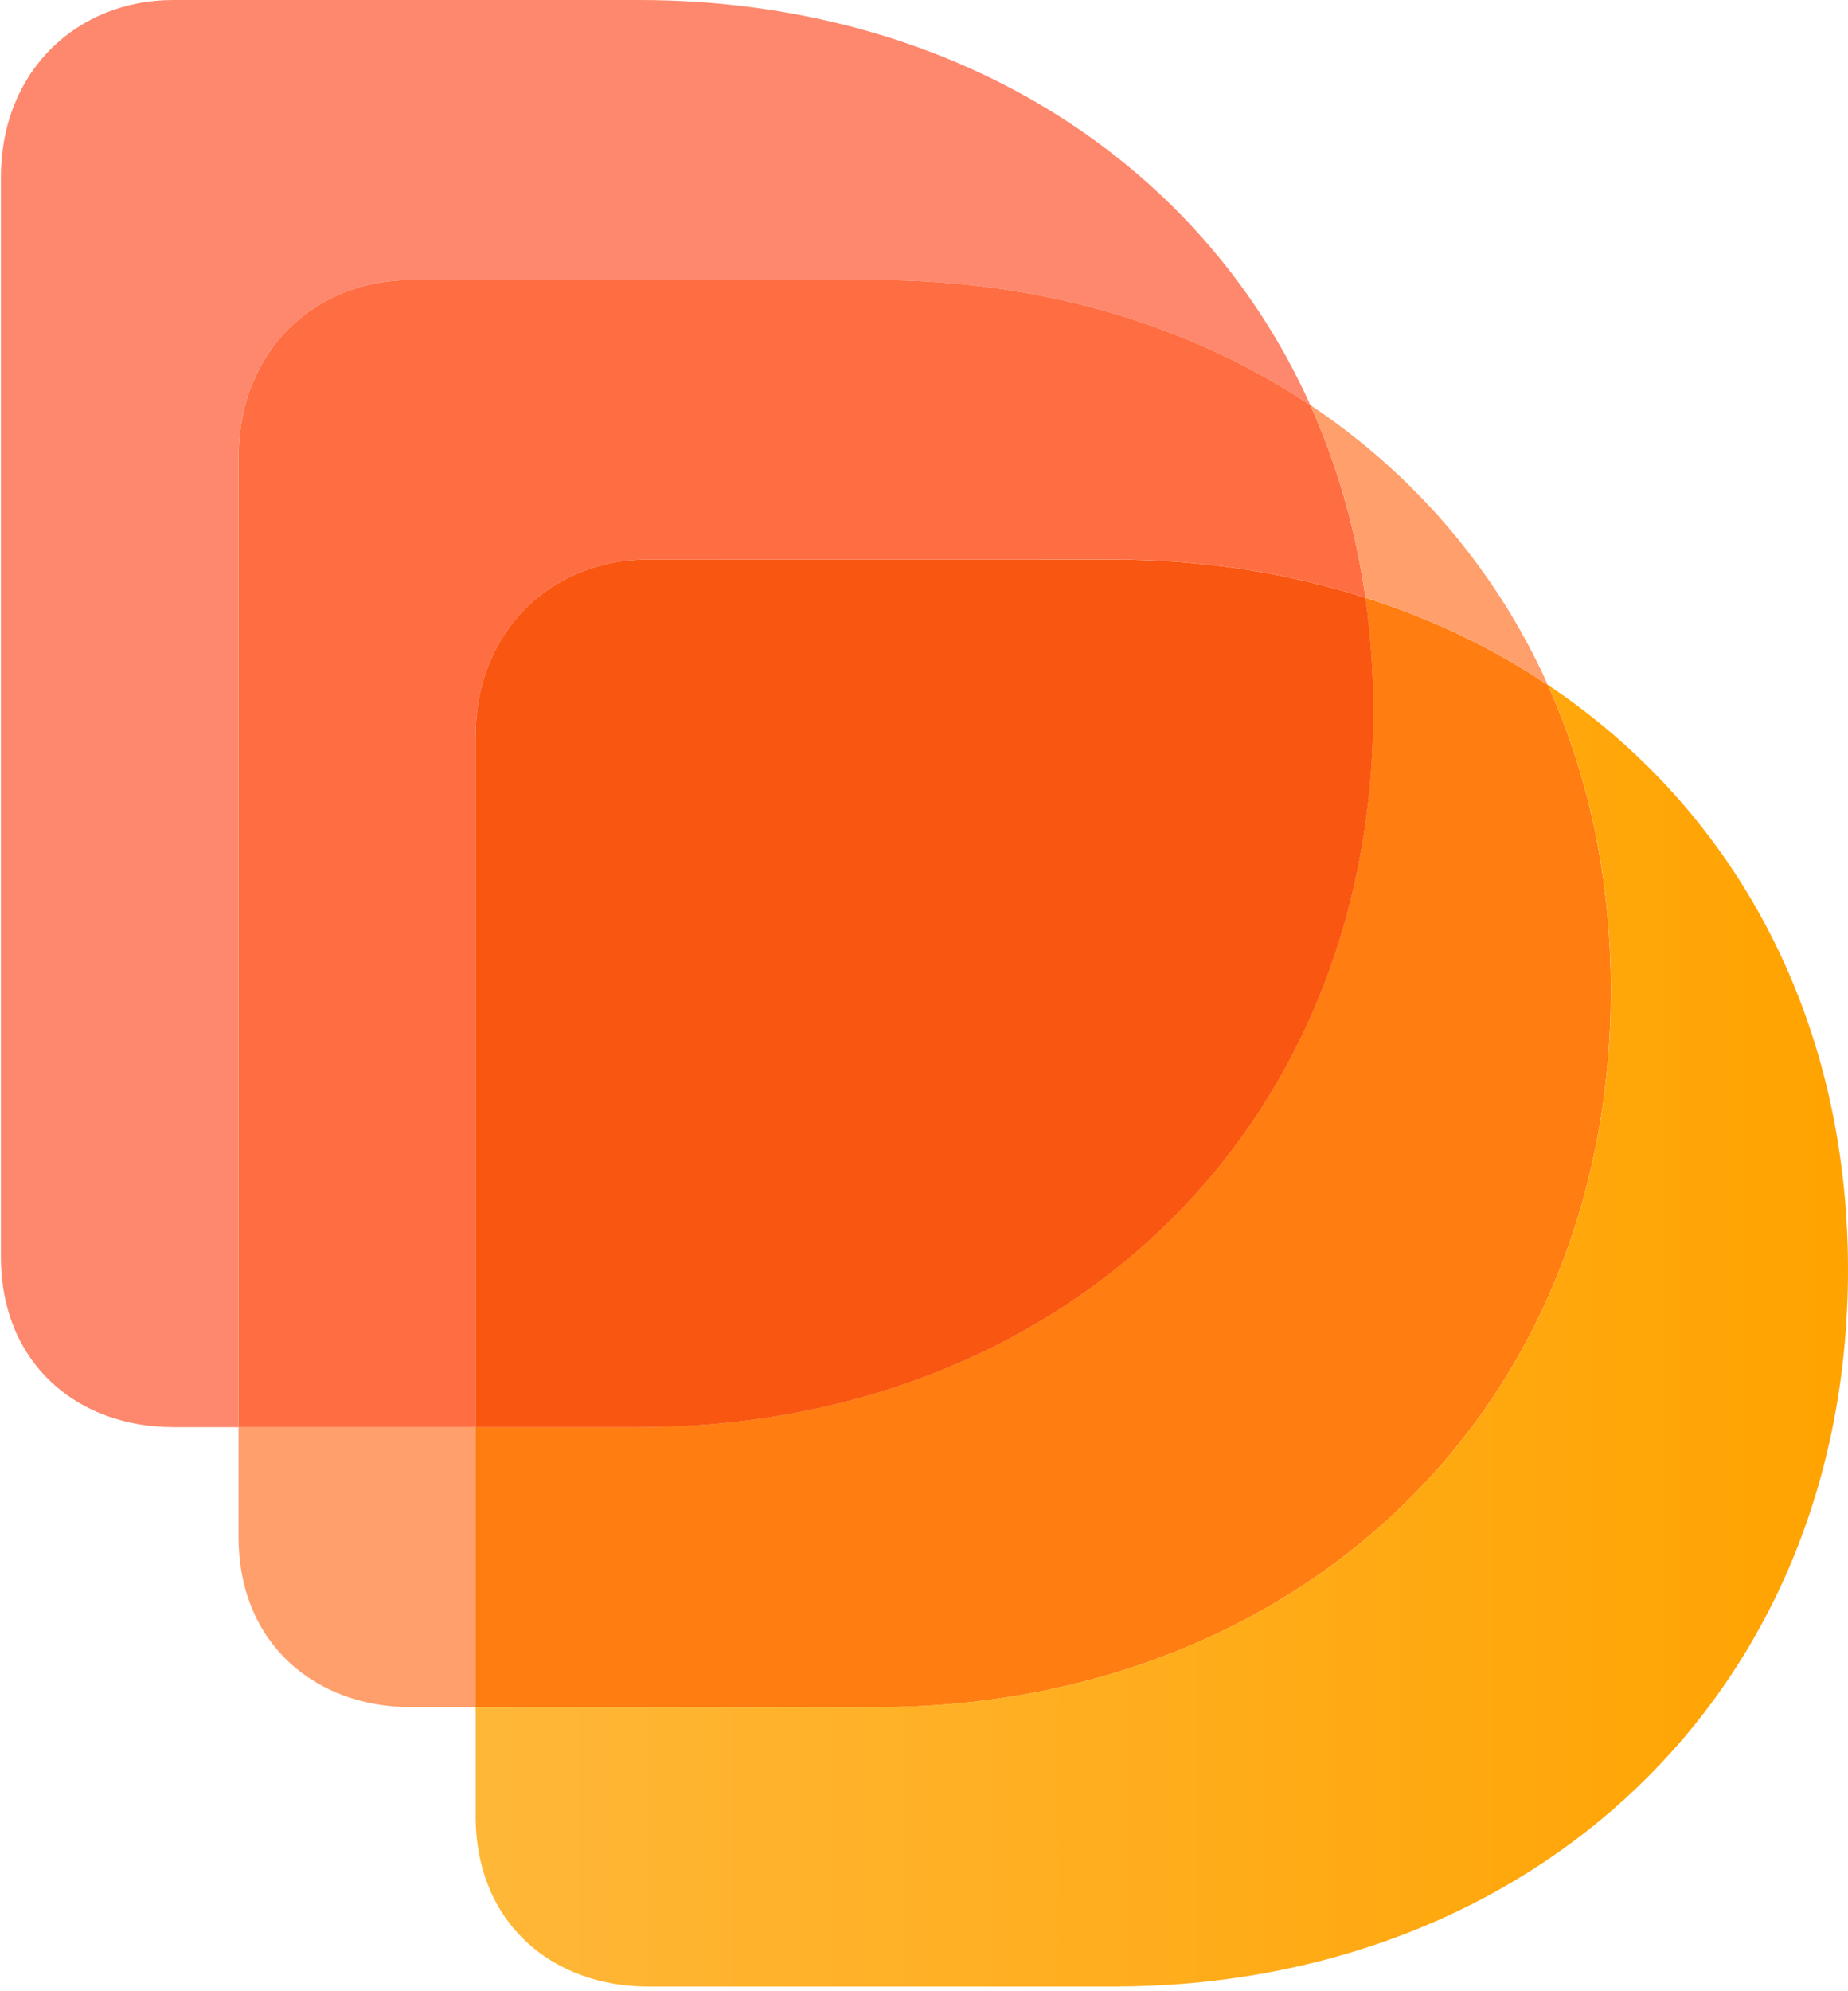 <?xml version="1.0" encoding="utf-8"?>
<!-- Generator: Adobe Illustrator 25.3.1, SVG Export Plug-In . SVG Version: 6.00 Build 0)  -->
<svg version="1.1" id="Layer_1" xmlns="http://www.w3.org/2000/svg" xmlns:xlink="http://www.w3.org/1999/xlink" x="0px" y="0px"
	 viewBox="0 0 2480 2670.8" style="enable-background:new 0 0 2480 2670.8;" xml:space="preserve">
<style type="text/css">
	.st0{fill:#FF9F6B;}
	.st1{fill:#FF7D11;}
	.st2{fill:#FD886D;}
	.st3{fill:#FE6E42;}
	.st4{fill:#F95611;}
	.st5{fill:url(#SVGID_1_);}
</style>
<g>
	<path class="st0" d="M320.1,1914.2v146.7c0,145.3,104.7,228.8,231,228.8h87.1v-375.6H320.1V1914.2z"/>
	<path class="st1" d="M2161.7,1328.1c0-150.7-30-288.4-84.6-409.4c-74-49.5-156.2-88.9-244.8-117.1c6.9,48.7,10.5,99,10.5,150.9
		c0,572.1-428.1,961.7-985.5,961.7H638.1v375.6h538C1733.6,2289.8,2161.7,1900.2,2161.7,1328.1z"/>
	<path class="st2" d="M551.1,375.6h625.2c220.5,0,420.7,60,582.2,167.8C1607.3,207.4,1267.3,0,857.4,0H232.2
		C105.9,0,1.2,92.8,1.2,238.1v1447.3c0,145.3,104.7,228.8,231,228.8H320V613.7C320.1,468.4,424.8,375.6,551.1,375.6z"/>
	<path class="st3" d="M638.2,988.6c0-145.3,104.7-238.1,231-238.1h625.2c119.6,0,233.3,17.7,338,51.1
		c-13.1-92.5-38.3-178.9-73.9-258.2c-161.5-107.8-361.8-167.8-582.2-167.8H551.1c-126.3,0-231,92.8-231,238.1v1300.5h318.1
		L638.2,988.6L638.2,988.6z"/>
	<path class="st4" d="M869.2,750.5c-126.3,0-231,92.8-231,238.1v925.7h219.2c557.4,0,985.5-389.7,985.5-961.7
		c0-51.9-3.6-102.3-10.5-150.9c-104.8-33.4-218.4-51.1-338-51.1L869.2,750.5L869.2,750.5z"/>
	
		<linearGradient id="SVGID_1_" gradientUnits="userSpaceOnUse" x1="638.3" y1="877.14" x2="2480" y2="877.14" gradientTransform="matrix(1 0 0 -1 0 2668.69)">
		<stop  offset="0" style="stop-color:#FFB738"/>
		<stop  offset="1" style="stop-color:#FFA300"/>
	</linearGradient>
	<path class="st5" d="M2077.2,918.6c54.5,121,84.6,258.7,84.6,409.4c0,572.1-428.1,961.7-985.5,961.7h-538v146
		c0,145.3,104.7,228.8,231,228.8h625.2c557.4,0,985.5-389.7,985.5-961.7C2479.9,1359.3,2323.7,1083.3,2077.2,918.6z"/>
	<path class="st0" d="M2077.2,918.6c-69.9-155.1-180-282.8-318.7-375.3c35.7,79.2,60.8,165.6,73.9,258.2
		C1921,829.8,2003.1,869.2,2077.2,918.6z"/>
</g>
</svg>
